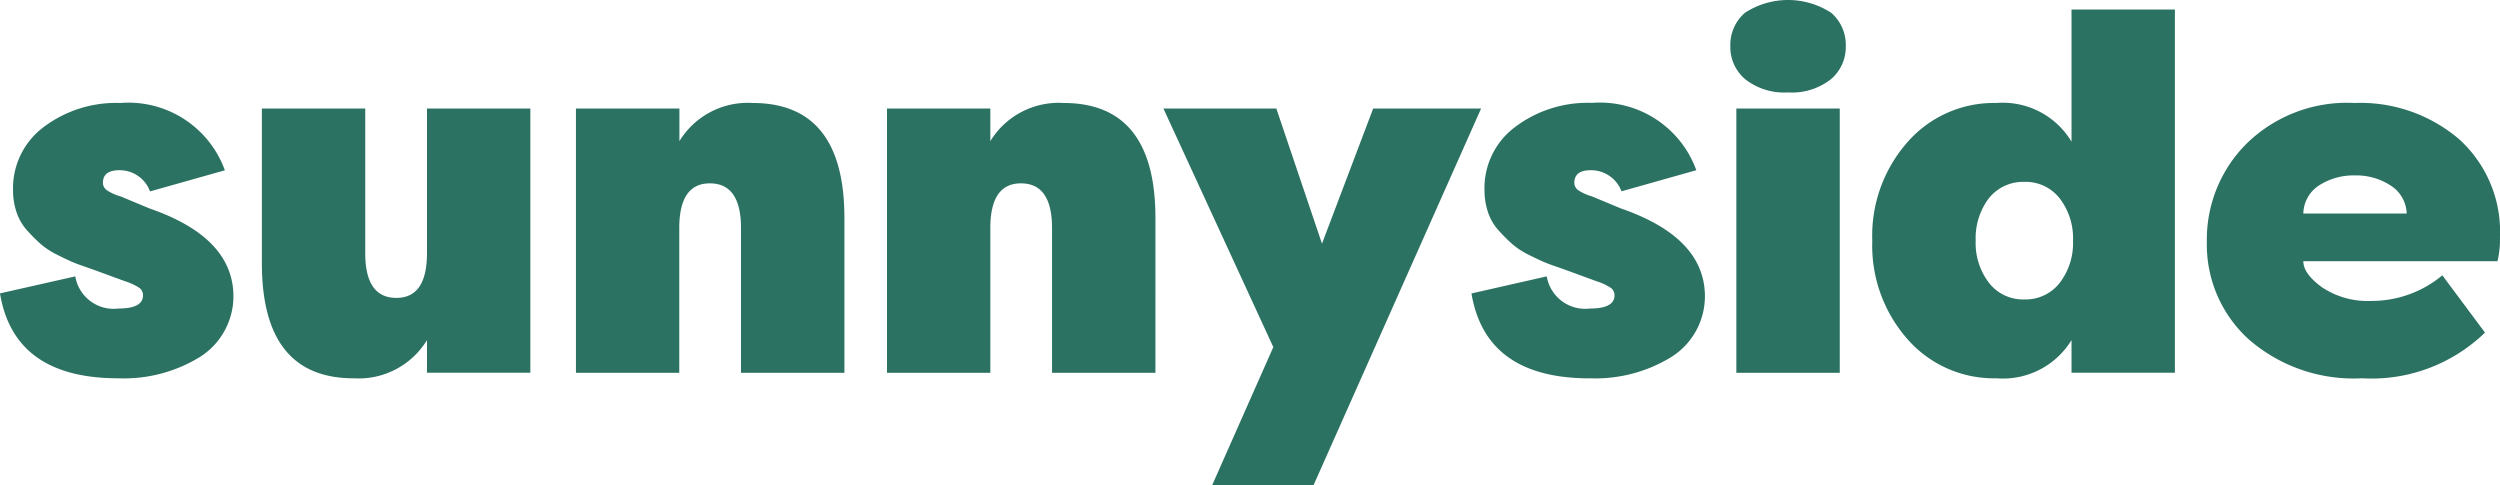 <svg xmlns="http://www.w3.org/2000/svg" width="123.636" height="24" viewBox="0 0 123.636 24">
  <path id="logo-footer" d="M5.857,18.708a7.164,7.164,0,0,0,4.07-1.08,3.551,3.551,0,0,0,1.613-3.144Q11.415,11.7,7.4,10.311l-1.44-.6a2.368,2.368,0,0,1-.67-.3.45.45,0,0,1-.2-.373q0-.621.819-.62A1.6,1.6,0,0,1,7.42,9.466l3.7-1.044A5.068,5.068,0,0,0,5.956,5.093a5.947,5.947,0,0,0-3.8,1.193A3.768,3.768,0,0,0,.645,9.39,3.4,3.4,0,0,0,.819,10.5a2.546,2.546,0,0,0,.521.894,8.649,8.649,0,0,0,.67.671,3.764,3.764,0,0,0,.82.534q.495.249.756.36t.707.261l.422.15,1.49.546a2.7,2.7,0,0,1,.707.335.449.449,0,0,1,.16.36q0,.646-1.215.647a1.923,1.923,0,0,1-2.134-1.59L0,14.509q.694,4.2,5.857,4.2Zm11.636,0a3.957,3.957,0,0,0,3.623-1.888v1.615h5.112V5.366H21.116v7.156q0,2.211-1.514,2.21-1.539,0-1.539-2.21V5.366H12.951v7.653q0,5.69,4.542,5.69Zm16.1-.273V11.28q0-2.213,1.513-2.212,1.539,0,1.54,2.212v7.155H41.76V10.783q0-5.69-4.541-5.69A3.956,3.956,0,0,0,33.6,6.981V5.366H28.483V18.435H33.6Zm15.383,0V11.28q0-2.213,1.514-2.212,1.538,0,1.538,2.212v7.155h5.113V10.783q0-5.69-4.542-5.69a3.956,3.956,0,0,0-3.623,1.888V5.366H43.866V18.435h5.113ZM64.958,24,73.247,5.366H67.91L65.378,12.05,63.12,5.366H57.536l5.435,11.8L59.944,24Zm13.67-5.292a7.164,7.164,0,0,0,4.07-1.08,3.549,3.549,0,0,0,1.614-3.144q-.125-2.783-4.145-4.173l-1.44-.6a2.381,2.381,0,0,1-.67-.3.45.45,0,0,1-.2-.373q0-.621.819-.62a1.605,1.605,0,0,1,1.514,1.043l3.7-1.044a5.069,5.069,0,0,0-5.162-3.329,5.947,5.947,0,0,0-3.8,1.193,3.767,3.767,0,0,0-1.514,3.105A3.428,3.428,0,0,0,73.59,10.5a2.533,2.533,0,0,0,.522.894,8.477,8.477,0,0,0,.67.671,3.78,3.78,0,0,0,.819.534c.33.166.583.286.757.36s.41.162.707.261l.422.15,1.489.546a2.682,2.682,0,0,1,.707.335.449.449,0,0,1,.161.36q0,.647-1.216.647a1.925,1.925,0,0,1-2.134-1.59l-3.723.844q.7,4.2,5.857,4.2Zm9.8-14.137a3.121,3.121,0,0,0,2.11-.646,2.079,2.079,0,0,0,.744-1.64,2.094,2.094,0,0,0-.72-1.651,3.91,3.91,0,0,0-4.269,0,2.1,2.1,0,0,0-.72,1.652,2.079,2.079,0,0,0,.745,1.64A3.126,3.126,0,0,0,88.428,4.571Zm2.556,13.864V5.366H85.87V18.435h5.113Zm7.74.273a3.981,3.981,0,0,0,3.722-1.888v1.615h5.112V.472h-5.112V7.006a3.967,3.967,0,0,0-3.723-1.913,5.671,5.671,0,0,0-4.38,1.926,6.981,6.981,0,0,0-1.75,4.882,6.986,6.986,0,0,0,1.75,4.882,5.673,5.673,0,0,0,4.38,1.925Zm1.39-3.9a2.13,2.13,0,0,1-1.75-.82,3.229,3.229,0,0,1-.658-2.087,3.273,3.273,0,0,1,.645-2.087,2.164,2.164,0,0,1,1.762-.82,2.13,2.13,0,0,1,1.75.82,3.231,3.231,0,0,1,.657,2.087,3.235,3.235,0,0,1-.657,2.087,2.133,2.133,0,0,1-1.75.82Zm16.7,3.9a8.063,8.063,0,0,0,6.08-2.26l-2.11-2.833a5.449,5.449,0,0,1-3.524,1.267,4.054,4.054,0,0,1-2.42-.67q-.93-.672-.93-1.293h9.6a4.476,4.476,0,0,0,.124-1.167,6.171,6.171,0,0,0-2.022-4.87,7.52,7.52,0,0,0-5.175-1.789A7.1,7.1,0,0,0,111.1,7.106a6.691,6.691,0,0,0-1.961,4.844,6.319,6.319,0,0,0,2.072,4.833,7.9,7.9,0,0,0,5.6,1.925Zm2.208-8.149h-5.112a1.692,1.692,0,0,1,.794-1.4,3.158,3.158,0,0,1,1.762-.484,3.094,3.094,0,0,1,1.762.5,1.7,1.7,0,0,1,.794,1.391Z" fill="#2b7262"/>
</svg>
